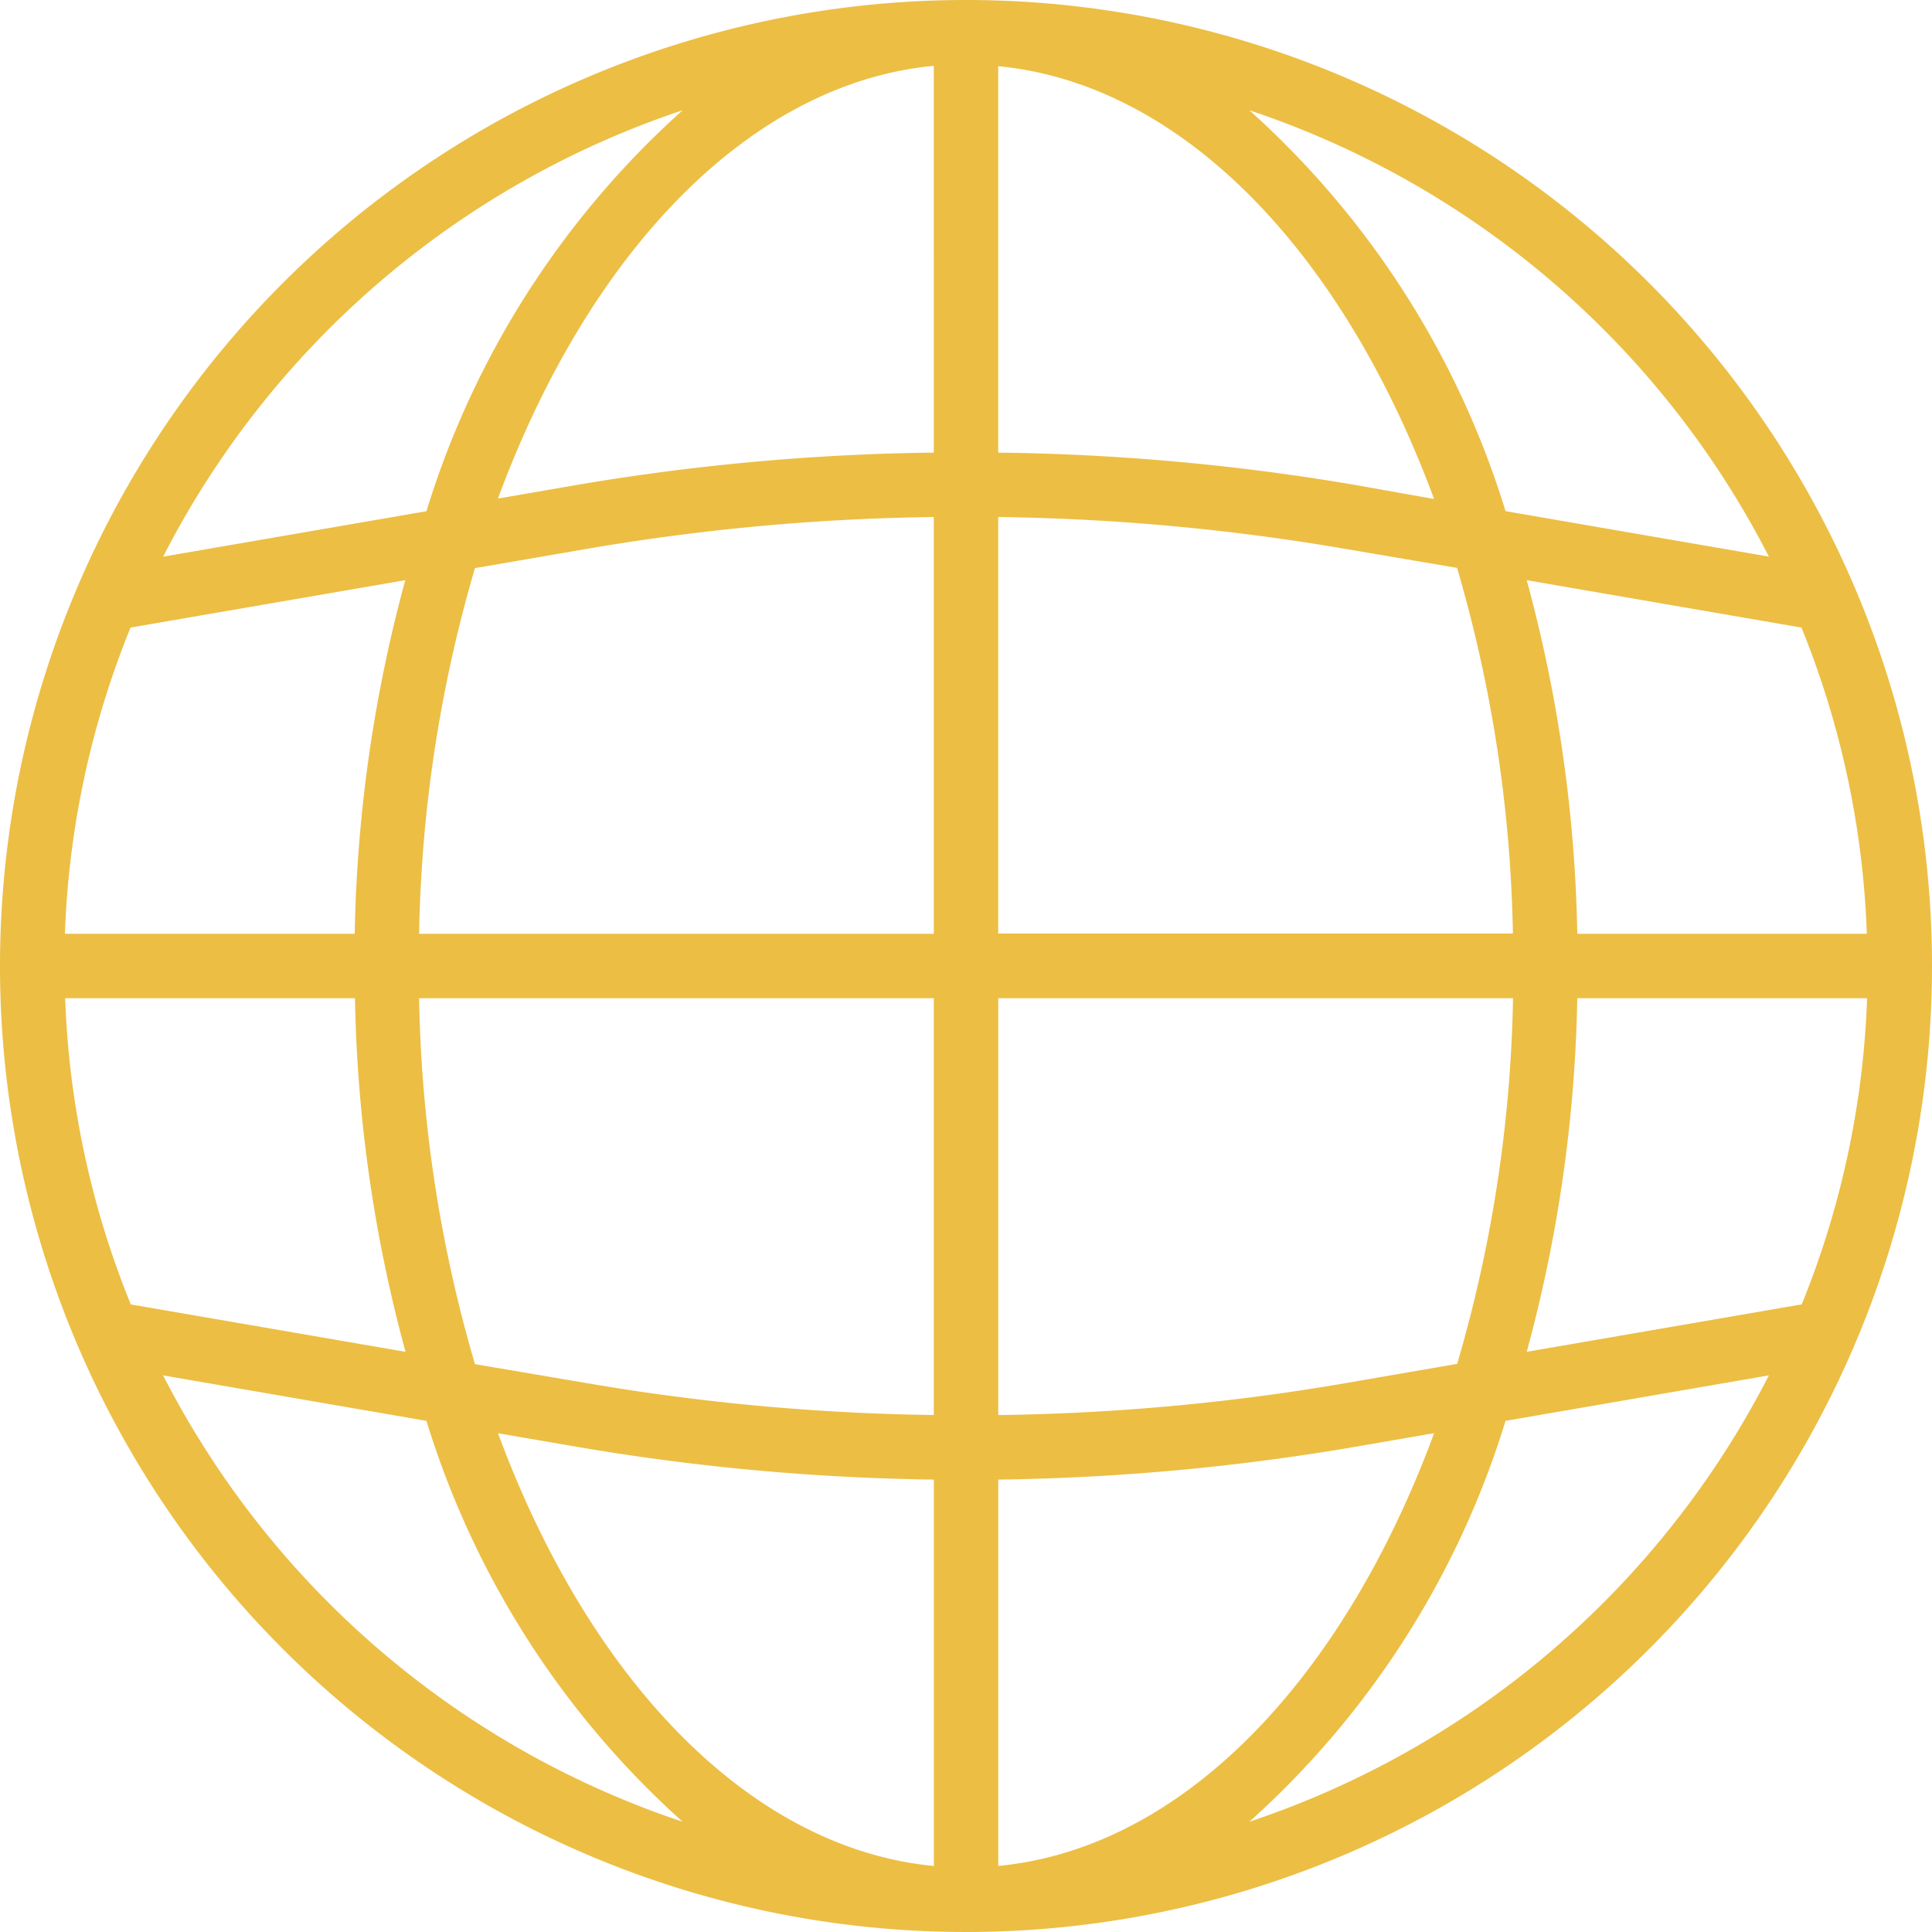 <svg xmlns="http://www.w3.org/2000/svg" width="30" height="30" viewBox="0 0 30 30">
  <path id="language" d="M15,0A15,15,0,1,0,30,15,15,15,0,0,0,15,0ZM27.973,20.255l-4.266.736a22.385,22.385,0,0,0,.785-5.491h4.5a13.907,13.907,0,0,1-1.015,4.755ZM1.012,15.5h4.5a22.385,22.385,0,0,0,.785,5.491l-4.266-.736A13.907,13.907,0,0,1,1.012,15.5ZM2.027,9.745l4.266-.736A22.385,22.385,0,0,0,5.508,14.5h-4.5A13.907,13.907,0,0,1,2.027,9.745ZM15.5,8.028a34.4,34.4,0,0,1,5.36.49l1.765.3a21.462,21.462,0,0,1,.867,5.678H15.5Zm5.531-.5a35.442,35.442,0,0,0-5.531-.5v-6c2.866.275,5.357,2.9,6.768,6.72Zm-6.531-.5a35.436,35.436,0,0,0-5.53.5l-1.238.214c1.411-3.821,3.9-6.446,6.768-6.72ZM9.14,8.518a34.388,34.388,0,0,1,5.36-.49V14.5H6.508a21.463,21.463,0,0,1,.867-5.678ZM6.508,15.5H14.5v6.472a34.4,34.4,0,0,1-5.36-.49l-1.765-.3A21.462,21.462,0,0,1,6.508,15.5ZM8.97,22.468a35.561,35.561,0,0,0,5.531.507v6c-2.866-.276-5.357-2.9-6.768-6.72Zm6.531.507a35.558,35.558,0,0,0,5.53-.507l1.238-.214c-1.411,3.821-3.9,6.446-6.768,6.72Zm5.36-1.492a34.388,34.388,0,0,1-5.36.49V15.5h7.993a21.463,21.463,0,0,1-.867,5.678ZM24.492,14.5a22.385,22.385,0,0,0-.785-5.491l4.266.736A13.907,13.907,0,0,1,28.988,14.5Zm2.975-5.857-4.089-.706A13.788,13.788,0,0,0,19.4,1.712a14.066,14.066,0,0,1,8.067,6.931ZM10.6,1.712A13.788,13.788,0,0,0,6.622,7.938l-4.089.706A14.067,14.067,0,0,1,10.6,1.712ZM2.533,21.357l4.089.706A13.788,13.788,0,0,0,10.6,28.288a14.066,14.066,0,0,1-8.067-6.931ZM19.4,28.288a13.788,13.788,0,0,0,3.978-6.225l4.089-.706A14.067,14.067,0,0,1,19.4,28.288Zm0,0" fill="#ecbe44"/>
</svg>
